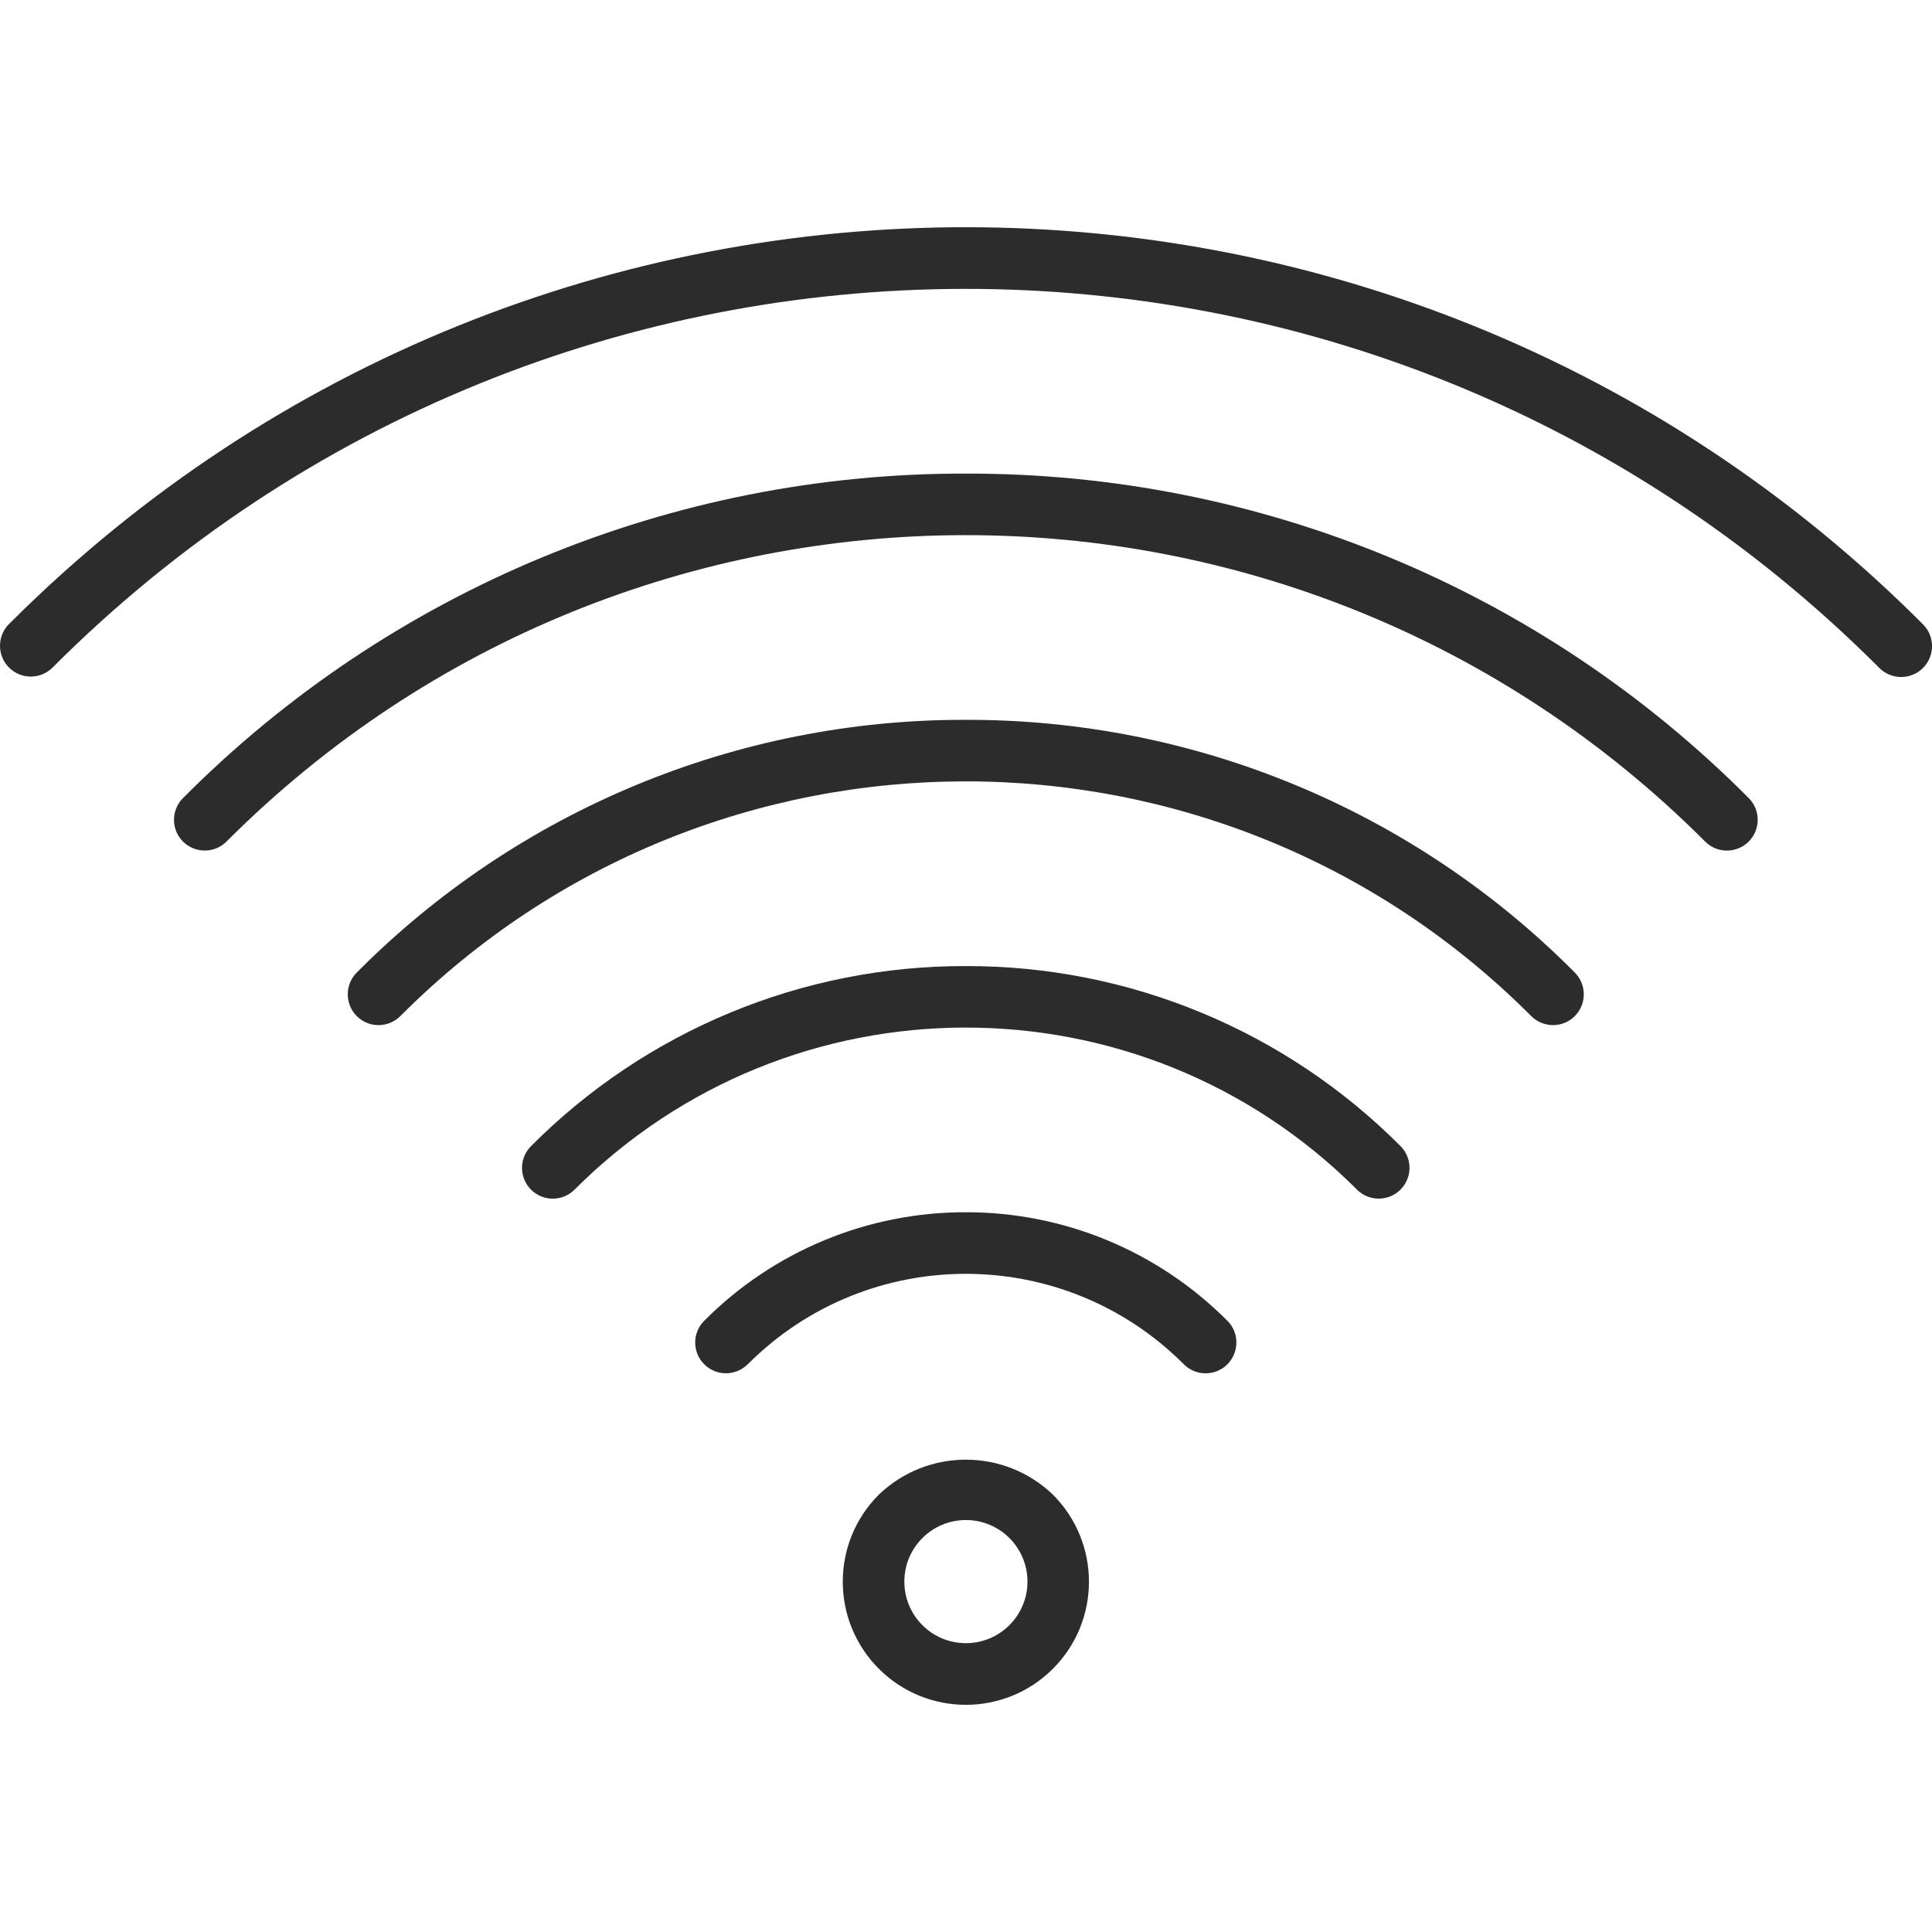 <svg width="22" height="22" viewBox="0 0 22 22" fill="none" xmlns="http://www.w3.org/2000/svg">
<g clip-path="url(#clip0)">
<path d="M21.898 7.11C15.894 1.091 6.147 1.078 0.127 7.082C0.118 7.091 0.108 7.101 0.098 7.11C-0.036 7.25 -0.032 7.472 0.107 7.606C0.243 7.737 0.458 7.737 0.594 7.606C6.325 1.861 15.628 1.849 21.374 7.58C21.383 7.588 21.391 7.597 21.4 7.606C21.537 7.743 21.759 7.744 21.897 7.607C22.034 7.47 22.035 7.248 21.898 7.11Z" fill="#2C2C2C"/>
<path d="M19.917 9.092C17.557 6.717 14.346 5.385 10.998 5.393C7.651 5.385 4.439 6.717 2.08 9.092C1.945 9.231 1.949 9.453 2.088 9.587C2.224 9.718 2.44 9.718 2.575 9.587C7.219 4.935 14.755 4.929 19.406 9.572C19.411 9.577 19.416 9.582 19.421 9.587C19.56 9.722 19.782 9.718 19.917 9.579C20.048 9.443 20.048 9.227 19.917 9.092Z" fill="#2C2C2C"/>
<path d="M17.933 11.075C16.099 9.227 13.601 8.19 10.998 8.197C8.394 8.19 5.896 9.227 4.062 11.075C3.926 11.212 3.926 11.434 4.063 11.571C4.2 11.708 4.422 11.707 4.559 11.57C8.104 8.014 13.861 8.006 17.417 11.551C17.424 11.558 17.43 11.564 17.436 11.57C17.573 11.707 17.795 11.708 17.932 11.571C18.069 11.434 18.069 11.212 17.933 11.075Z" fill="#2C2C2C"/>
<path d="M15.952 13.055C14.641 11.736 12.857 10.996 10.997 11.001C9.138 10.996 7.354 11.736 6.043 13.055C5.908 13.194 5.912 13.416 6.051 13.551C6.187 13.682 6.402 13.682 6.538 13.551C8.996 11.088 12.985 11.084 15.448 13.542C15.451 13.545 15.454 13.548 15.456 13.551C15.596 13.685 15.818 13.681 15.952 13.542C16.083 13.406 16.083 13.191 15.952 13.055Z" fill="#2C2C2C"/>
<path d="M13.98 15.043C13.977 15.04 13.974 15.037 13.971 15.035C13.183 14.245 12.113 13.802 10.997 13.804C9.882 13.802 8.812 14.245 8.024 15.035C7.884 15.169 7.88 15.391 8.014 15.53C8.148 15.67 8.37 15.674 8.509 15.54C8.512 15.537 8.515 15.534 8.518 15.532C9.888 14.163 12.107 14.163 13.477 15.532C13.612 15.671 13.834 15.674 13.973 15.539C14.111 15.404 14.115 15.182 13.98 15.043Z" fill="#2C2C2C"/>
<path d="M11.99 17.02C11.99 17.02 11.99 17.02 11.989 17.019C11.435 16.489 10.562 16.489 10.008 17.019C9.46 17.566 9.46 18.454 10.007 19.002C10.554 19.55 11.442 19.55 11.989 19.003C12.537 18.456 12.537 17.568 11.99 17.02ZM10.999 18.711C10.611 18.711 10.298 18.397 10.298 18.01C10.298 17.623 10.611 17.309 10.999 17.309C11.386 17.309 11.7 17.623 11.7 18.01C11.7 18.397 11.386 18.711 10.999 18.711Z" fill="#2C2C2C"/>
</g>
<defs>
<clipPath id="clip0">
<rect width="22" height="22" fill="white"/>
</clipPath>
</defs>
</svg>

